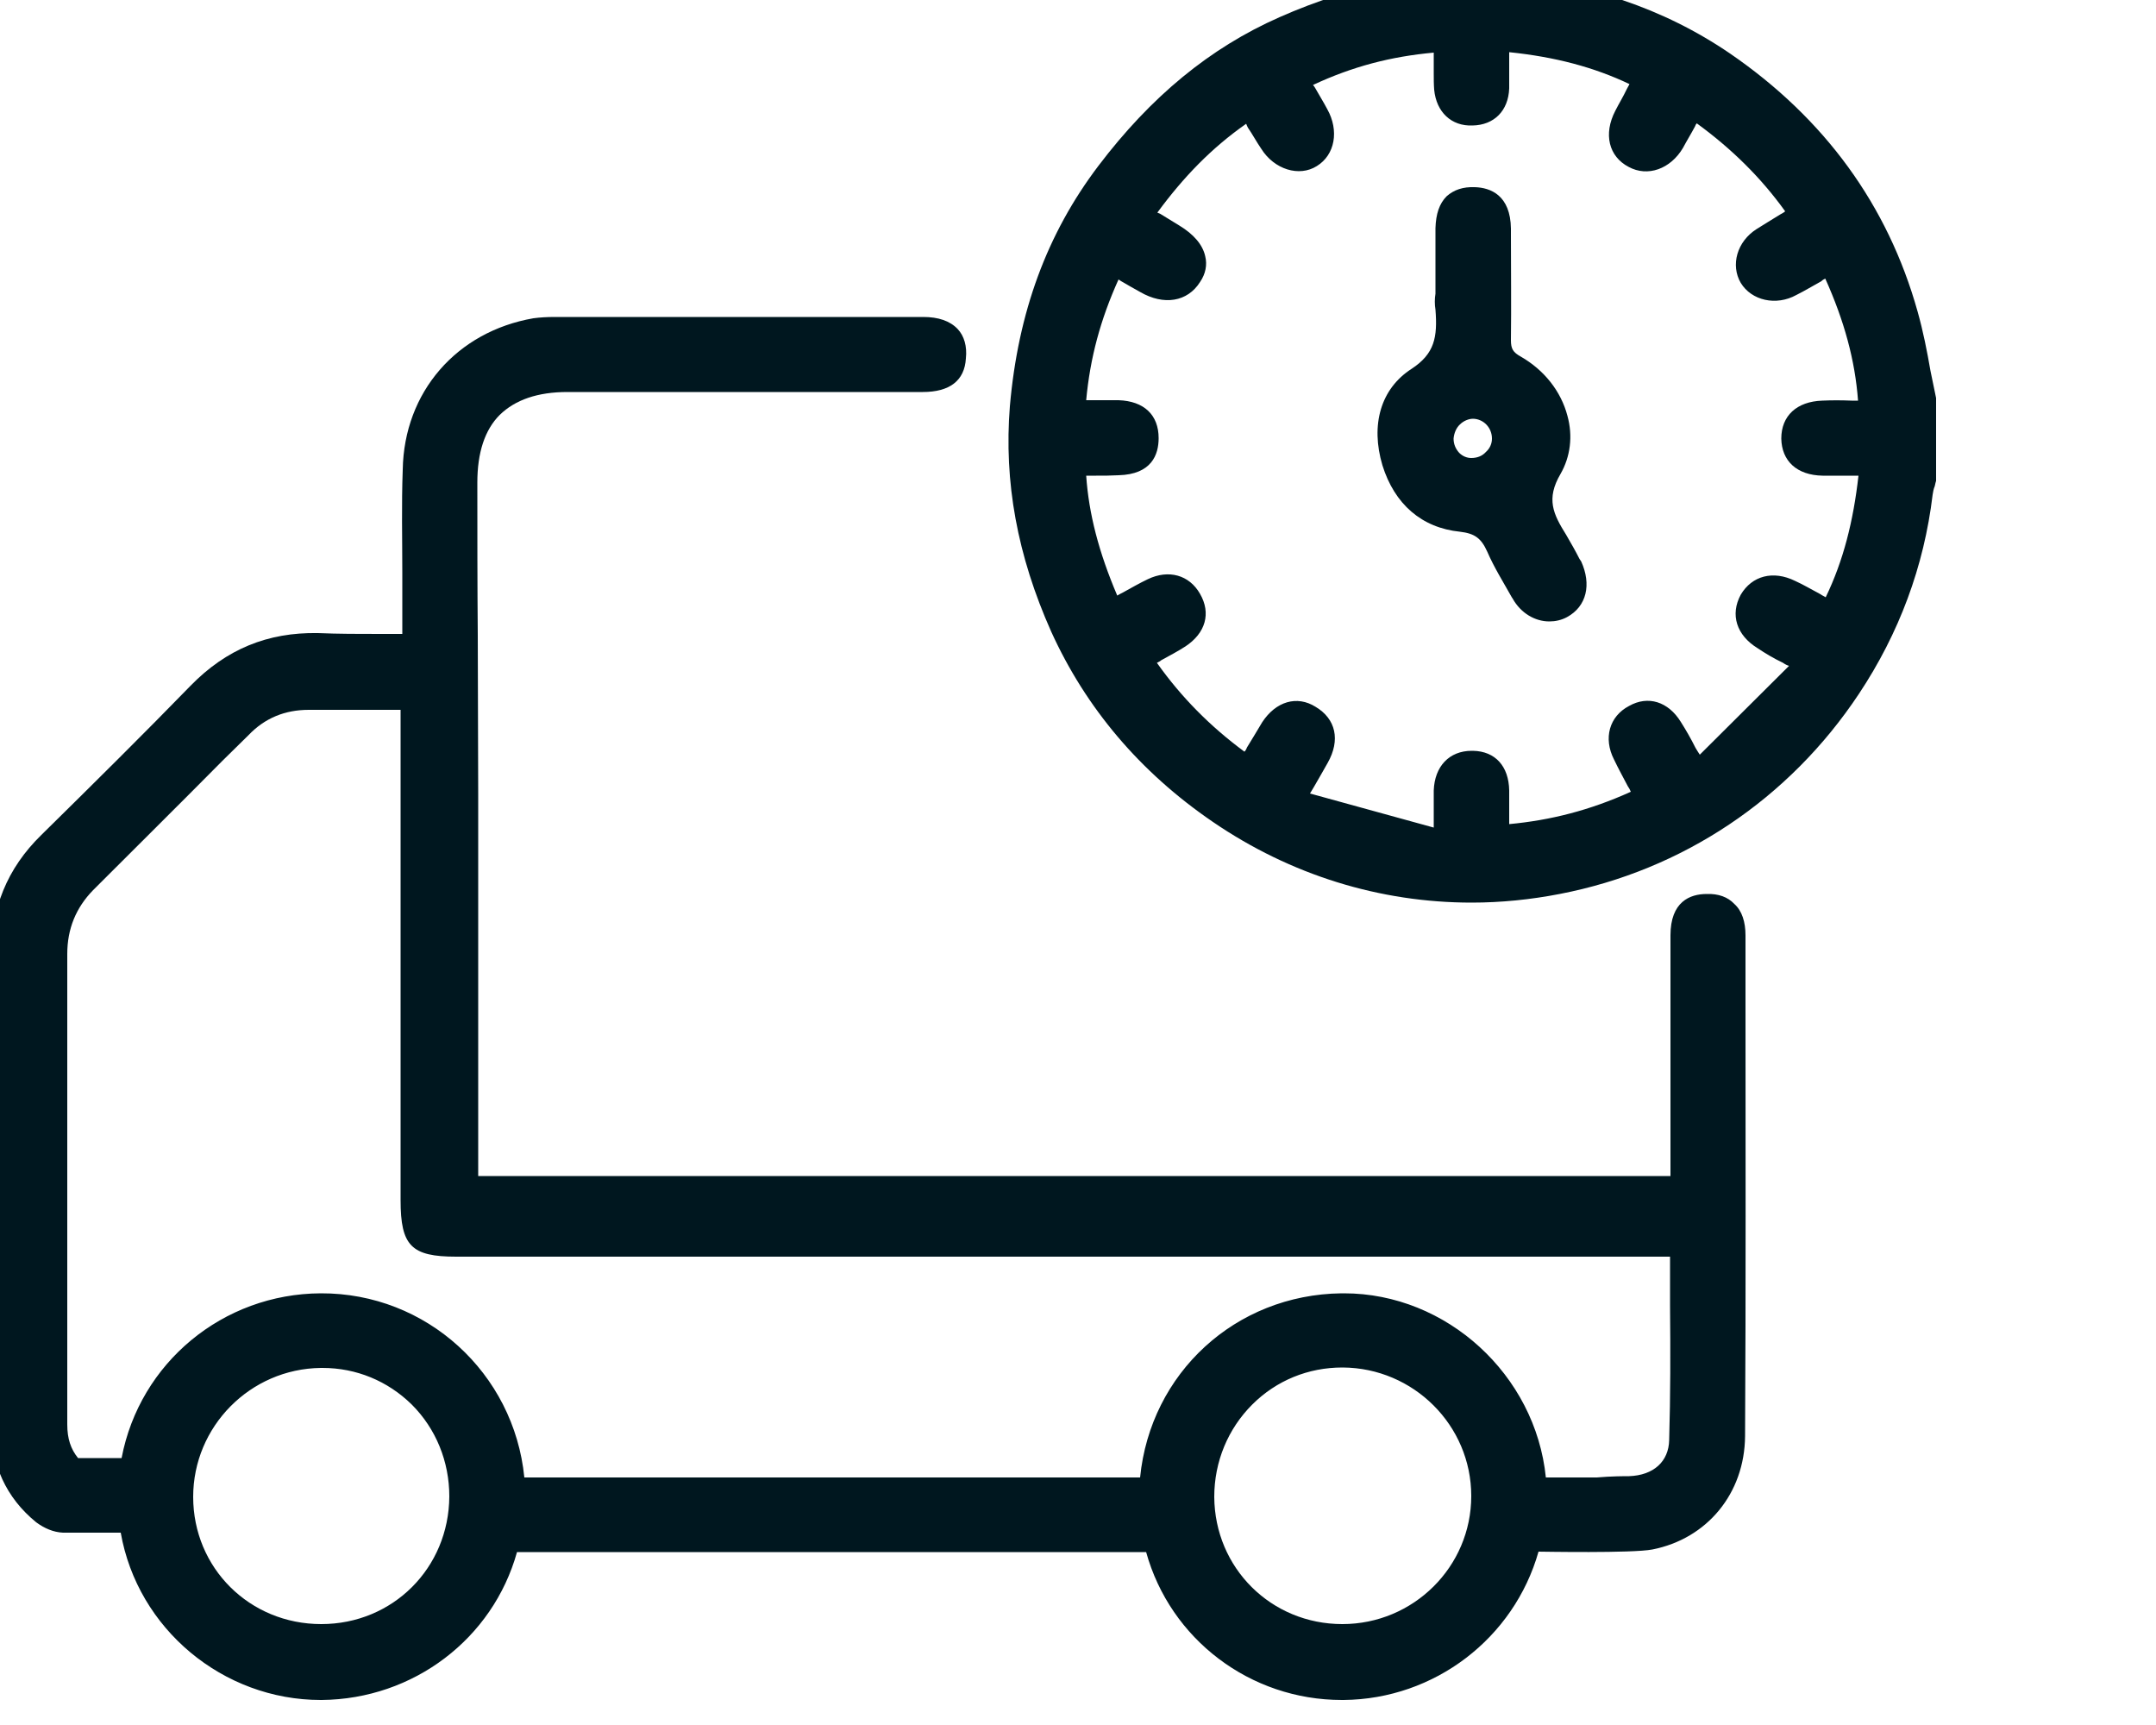 <svg width="50" height="40" viewBox="0 0 50 40" fill="none" xmlns="http://www.w3.org/2000/svg" xmlns:xlink="http://www.w3.org/1999/xlink">
	<desc>
			Created with Pixso.
	</desc>
	<defs>
		<clipPath id="clip2212_827">
			<rect id="delivery-time" width="46" height="40" transform="translate(-0.205 -0.579)" fill="white" fill-opacity="0"/>
		</clipPath>
		<clipPath id="clip2212_826">
			<rect id="SVG" width="50" height="40" transform="translate(-0.205 -0.579)" fill="white" fill-opacity="0"/>
		</clipPath>
	</defs>
	<g clip-path="url(#clip2212_826)">
		<rect id="delivery-time" width="46" height="40" transform="translate(-0.205 -0.579)" fill="#FFFFFF" fill-opacity="0"/>
		<g clip-path="url(#clip2212_827)">
			<path id="Vector" d="M34.13 20.93C32 20.93 29.93 20.29 28.13 19.06C26.43 17.9 25.18 16.41 24.38 14.65C23.59 12.88 23.28 11.17 23.42 9.42C23.61 7.24 24.28 5.42 25.47 3.85C26.69 2.24 28.06 1.11 29.67 0.4C31.41 -0.37 33.1 -0.69 34.79 -0.56C36.79 -0.41 38.58 0.19 40.12 1.24C42.32 2.75 43.78 4.76 44.47 7.22C44.6 7.68 44.69 8.14 44.77 8.6C44.81 8.81 44.86 9.02 44.9 9.23L44.9 11.1L44.9 11.15C44.89 11.18 44.88 11.22 44.87 11.27C44.84 11.34 44.83 11.41 44.82 11.47C44.62 13.14 44.04 14.69 43.11 16.09C41.49 18.53 39.02 20.18 36.17 20.73C35.5 20.86 34.81 20.93 34.13 20.93ZM41.35 15.37C41.12 15.26 40.94 15.15 40.76 15.03C40.27 14.73 40.12 14.25 40.37 13.79C40.63 13.35 41.12 13.22 41.63 13.47C41.83 13.56 42.01 13.67 42.22 13.78C42.26 13.81 42.31 13.83 42.34 13.85C42.75 13 42.98 12.09 43.1 11.03C43.05 11.03 43.01 11.03 42.96 11.03C42.73 11.03 42.5 11.03 42.27 11.03C41.67 11.02 41.32 10.69 41.31 10.17C41.31 9.64 41.67 9.31 42.26 9.29C42.48 9.28 42.7 9.28 42.94 9.29C42.98 9.29 43.03 9.29 43.09 9.29C43.02 8.35 42.77 7.44 42.33 6.46C42.29 6.48 42.27 6.49 42.24 6.52C42.04 6.63 41.86 6.74 41.66 6.84C41.19 7.1 40.62 6.97 40.37 6.56C40.13 6.15 40.28 5.6 40.74 5.31C40.91 5.2 41.1 5.09 41.29 4.97C41.32 4.95 41.37 4.93 41.4 4.9C40.84 4.12 40.16 3.45 39.35 2.86C39.33 2.88 39.32 2.9 39.31 2.93C39.22 3.1 39.12 3.26 39.03 3.43C38.74 3.92 38.21 4.11 37.77 3.87C37.31 3.63 37.18 3.11 37.46 2.57C37.54 2.41 37.64 2.25 37.73 2.06L37.79 1.95C36.97 1.56 36.07 1.32 35 1.21C35 1.25 35 1.3 35 1.35C35 1.59 35 1.81 35 2.05C34.98 2.57 34.65 2.9 34.15 2.91C33.66 2.93 33.31 2.6 33.26 2.08C33.25 1.95 33.25 1.83 33.25 1.7C33.25 1.65 33.25 1.59 33.25 1.54C33.25 1.44 33.25 1.33 33.25 1.22C32.26 1.31 31.37 1.54 30.45 1.97C30.47 1.99 30.48 2.01 30.5 2.04C30.59 2.2 30.69 2.36 30.78 2.53C31.06 3.03 30.96 3.59 30.54 3.85C30.13 4.11 29.55 3.93 29.25 3.45C29.14 3.29 29.05 3.12 28.94 2.96C28.93 2.94 28.91 2.9 28.9 2.87C28.1 3.43 27.45 4.1 26.84 4.93L26.91 4.96C27.06 5.05 27.2 5.14 27.35 5.23C27.68 5.43 27.89 5.67 27.95 5.94C28 6.14 27.96 6.35 27.83 6.54C27.54 7 26.99 7.09 26.44 6.77C26.3 6.69 26.15 6.61 26 6.52L25.94 6.48C25.52 7.41 25.28 8.3 25.19 9.28C25.22 9.28 25.27 9.28 25.31 9.28C25.53 9.28 25.73 9.28 25.94 9.28C26.53 9.3 26.87 9.62 26.87 10.16C26.87 10.54 26.71 11 25.94 11.02C25.76 11.03 25.6 11.03 25.42 11.03C25.34 11.03 25.27 11.03 25.19 11.03C25.25 11.91 25.48 12.8 25.91 13.81C25.96 13.78 26 13.76 26.04 13.74C26.24 13.63 26.43 13.52 26.62 13.43C27.1 13.2 27.58 13.33 27.83 13.77C28.09 14.22 27.96 14.68 27.49 14.99C27.32 15.1 27.13 15.2 26.93 15.31C26.9 15.34 26.86 15.35 26.83 15.37C27.39 16.16 28.06 16.84 28.86 17.43C28.89 17.4 28.91 17.36 28.92 17.33C29.04 17.13 29.16 16.94 29.27 16.75C29.59 16.26 30.08 16.12 30.51 16.39C30.98 16.67 31.09 17.16 30.79 17.69C30.69 17.87 30.59 18.04 30.47 18.25C30.44 18.3 30.41 18.35 30.38 18.4L33.25 19.19C33.25 19.13 33.25 19.07 33.25 19.01C33.25 18.77 33.25 18.54 33.25 18.33C33.27 17.77 33.61 17.41 34.13 17.41C34.14 17.41 34.15 17.41 34.16 17.41C34.68 17.42 34.99 17.77 35 18.33C35 18.54 35 18.75 35 18.98C35 19.02 35 19.07 35 19.11C35.96 19.02 36.87 18.79 37.82 18.36C37.8 18.31 37.78 18.27 37.75 18.23C37.64 18.02 37.53 17.82 37.43 17.61C37.18 17.12 37.32 16.61 37.78 16.37C38.22 16.12 38.69 16.27 38.98 16.74C39.1 16.93 39.21 17.12 39.32 17.34C39.35 17.39 39.38 17.44 39.42 17.5L41.49 15.44C41.45 15.43 41.39 15.4 41.35 15.37Z" fill="#00171F" fill-opacity="1" fill-rule="nonzero"/>
			<path id="Vector" d="M-0.21 22.2C-0.21 21.07 0.16 20.14 0.96 19.36C2.26 18.08 3.35 17 4.42 15.9C5.25 15.05 6.21 14.66 7.37 14.68C7.85 14.7 8.32 14.7 8.81 14.7C8.97 14.7 9.15 14.7 9.33 14.7L9.33 14.36C9.33 14.01 9.33 13.64 9.33 13.29C9.33 12.51 9.31 11.69 9.34 10.89C9.37 9.09 10.59 7.69 12.37 7.38C12.52 7.36 12.68 7.35 12.87 7.35C15.71 7.35 18.57 7.35 21.41 7.35C21.76 7.35 22.03 7.44 22.21 7.63C22.36 7.79 22.43 8.03 22.4 8.31C22.37 8.83 22.02 9.09 21.4 9.09C19.57 9.09 17.74 9.09 15.91 9.09L13.16 9.09C12.47 9.09 11.95 9.27 11.59 9.62C11.24 9.97 11.07 10.5 11.07 11.19C11.07 12.37 11.07 13.55 11.08 14.73C11.08 15.96 11.09 17.19 11.09 18.4C11.09 20.39 11.09 22.39 11.09 24.38L11.09 27.27L38.74 27.27L38.74 25.46C38.74 24.22 38.74 22.94 38.74 21.69C38.74 20.91 39.19 20.73 39.58 20.73C39.85 20.72 40.07 20.8 40.22 20.96C40.4 21.12 40.48 21.38 40.48 21.69L40.48 23.15C40.48 26.48 40.49 29.92 40.47 33.3C40.46 34.63 39.59 35.68 38.32 35.93C37.86 36.02 35.75 35.98 35.68 35.98C35.11 37.99 33.27 39.4 31.16 39.42C31.14 39.42 31.13 39.42 31.12 39.42C28.99 39.42 27.14 38.01 26.58 35.99C25.08 35.99 22.72 35.99 20.86 35.99L17.53 35.99C15.7 35.99 13.42 35.99 11.99 35.99C11.43 38 9.59 39.4 7.46 39.42C7.45 39.42 7.44 39.42 7.44 39.42C5.17 39.42 3.19 37.77 2.8 35.54L2.35 35.54C2.07 35.54 1.72 35.54 1.5 35.54L1.46 35.54C1.24 35.53 1.03 35.44 0.84 35.3C0.14 34.73 -0.21 33.96 -0.21 33.02C-0.21 30.02 -0.2 26.1 -0.21 22.2ZM37.78 34.23C38.35 34.21 38.7 33.89 38.71 33.39C38.74 32.36 38.74 31.34 38.73 30.28C38.73 29.9 38.73 29.52 38.73 29.14L10.58 29.14C9.54 29.14 9.29 28.89 9.29 27.83L9.29 16.46L8.74 16.46C8.2 16.46 7.68 16.46 7.16 16.46C6.61 16.46 6.14 16.65 5.76 17.05L5.16 17.64C4.17 18.64 3.16 19.64 2.16 20.64C1.76 21.05 1.56 21.54 1.56 22.12C1.56 25.81 1.56 29.48 1.56 33.03C1.56 33.36 1.64 33.6 1.81 33.81C2.12 33.81 2.47 33.81 2.82 33.81C3.24 31.6 5.17 30 7.44 29.99C9.89 29.98 11.92 31.84 12.16 34.26C15.92 34.26 22.58 34.26 26.44 34.26C26.68 31.84 28.65 30.02 31.11 29.99C31.13 29.99 31.14 29.99 31.17 29.99C33.55 29.99 35.61 31.88 35.85 34.26C36.01 34.26 36.23 34.26 36.48 34.26C36.65 34.26 36.85 34.26 37.03 34.26C37.37 34.23 37.68 34.23 37.78 34.23ZM31.13 37.66C32.78 37.66 34.12 36.33 34.12 34.69C34.12 33.05 32.78 31.72 31.14 31.71L31.13 31.71C30.34 31.71 29.6 32.01 29.04 32.57C28.48 33.13 28.16 33.89 28.16 34.71C28.17 36.36 29.48 37.66 31.13 37.66ZM7.45 37.66C9.11 37.66 10.41 36.36 10.42 34.7C10.42 33.89 10.11 33.13 9.55 32.57C8.99 32.02 8.26 31.72 7.48 31.72C7.46 31.72 7.45 31.72 7.44 31.72C5.8 31.74 4.48 33.08 4.48 34.71C4.48 36.36 5.79 37.66 7.45 37.66Z" fill="#00171F" fill-opacity="1" fill-rule="nonzero"/>
			<path id="Vector" d="M36.34 14.31C36.21 14.38 36.07 14.41 35.93 14.41C35.6 14.41 35.27 14.22 35.08 13.88L35.06 13.85C34.87 13.51 34.65 13.16 34.49 12.79C34.35 12.48 34.2 12.37 33.86 12.33C32.97 12.24 32.34 11.69 32.06 10.79C31.78 9.85 32.02 9.01 32.74 8.55C33.27 8.2 33.34 7.82 33.29 7.18C33.27 7.06 33.27 6.93 33.29 6.81C33.29 6.75 33.29 6.71 33.29 6.65C33.29 6.51 33.29 6.37 33.29 6.23C33.29 5.92 33.29 5.61 33.29 5.29C33.3 4.96 33.38 4.72 33.55 4.55C33.72 4.4 33.93 4.33 34.2 4.34C34.57 4.35 35.03 4.53 35.04 5.3L35.04 5.45C35.04 6.25 35.05 7.08 35.04 7.89C35.04 8.09 35.09 8.17 35.27 8.27C35.81 8.58 36.2 9.07 36.35 9.64C36.48 10.11 36.42 10.59 36.19 10.99C35.85 11.57 36.02 11.92 36.32 12.4C36.43 12.59 36.54 12.78 36.63 12.96L36.67 13.02C36.91 13.55 36.8 14.06 36.34 14.31ZM34.6 10.17C34.6 9.92 34.41 9.72 34.17 9.71L34.16 9.71C34.06 9.71 33.94 9.76 33.86 9.84C33.77 9.92 33.72 10.05 33.71 10.17C33.71 10.29 33.75 10.4 33.84 10.5C33.92 10.58 34.02 10.62 34.12 10.62C34.25 10.62 34.37 10.58 34.46 10.48C34.55 10.4 34.6 10.29 34.6 10.17Z" fill="#00171F" fill-opacity="1" fill-rule="nonzero"/>
		</g>
	</g>
</svg>
